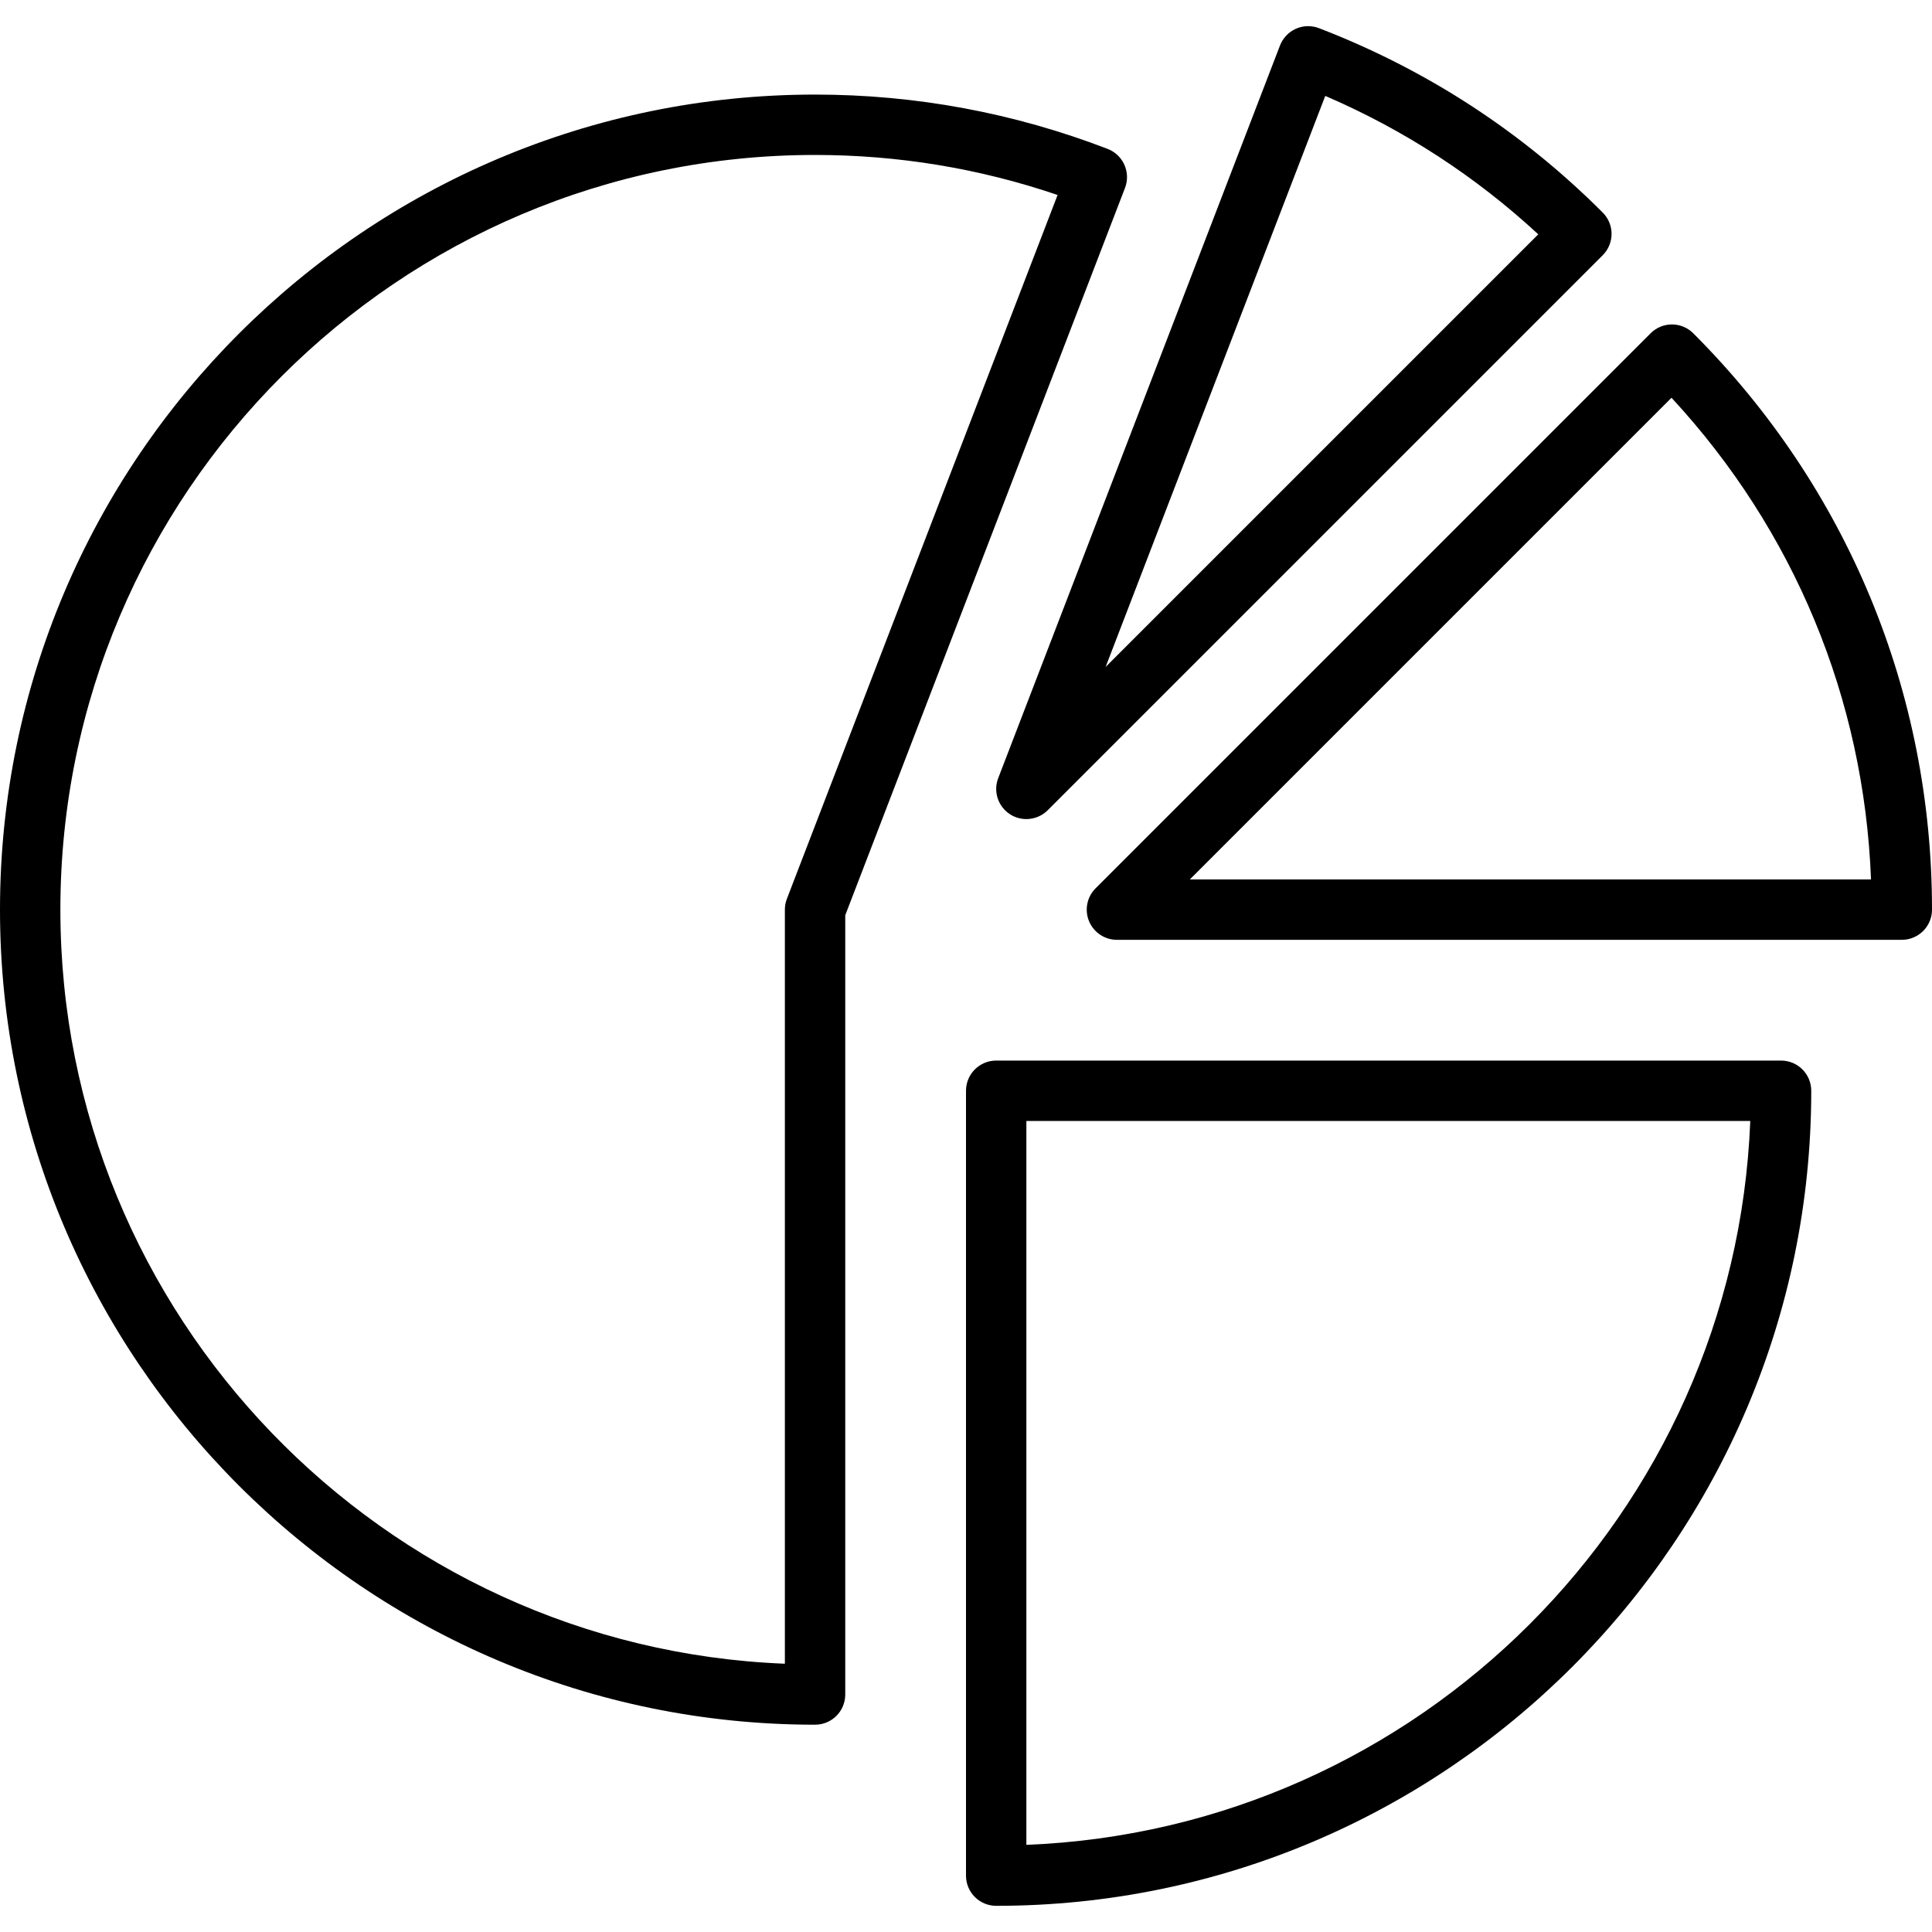 <?xml version="1.0" encoding="iso-8859-1"?>
<!-- Generator: Adobe Illustrator 19.0.0, SVG Export Plug-In . SVG Version: 6.00 Build 0)  -->
<svg version="1.1" id="Capa_1" xmlns="http://www.w3.org/2000/svg" xmlns:xlink="http://www.w3.org/1999/xlink" x="0px" y="0px"
	 viewBox="0 0 64 64" style="enable-background:new 0 0 64 64;" xml:space="preserve">
<g>
	<g id="sell-share-pie-chart-categories_1_">
		<path d="M59,35.133H33c-0.552,0-1,0.447-1,1v26c0,0.553,0.448,1,1,1c14.888,0,27-12.112,27-27C60,35.58,59.552,35.133,59,35.133z
			 M34,61.113v-23.98h23.98C57.467,50.133,46.992,60.6,34,61.113z"/>
		<path d="M56.092,11.041c-0.391-0.391-1.023-0.391-1.414,0L36.293,29.426c-0.286,0.286-0.372,0.716-0.217,1.09
			s0.52,0.617,0.924,0.617h26c0.552,0,1-0.447,1-1C64,22.921,61.191,16.141,56.092,11.041z M39.414,29.133l15.957-15.957
			c4.057,4.387,6.376,9.957,6.609,15.957H39.414z"/>
		<path d="M36.693,4.933c-3.101-1.194-6.362-1.8-9.693-1.8c-14.888,0-27,12.112-27,27s12.112,27,27,27c0.552,0,1-0.447,1-1V30.318
			l9.267-24.092C37.465,5.71,37.208,5.132,36.693,4.933z M26.067,29.774C26.022,29.889,26,30.01,26,30.133v24.98
			c-13.323-0.527-24-11.53-24-24.98c0-13.785,11.215-25,25-25c2.749,0,5.447,0.445,8.034,1.326L26.067,29.774z"/>
		<path d="M33.455,26.972c0.167,0.108,0.356,0.161,0.544,0.161c0.258,0,0.515-0.1,0.708-0.293L53.092,8.455
			c0.391-0.391,0.391-1.023,0-1.414c-2.687-2.688-5.849-4.742-9.399-6.108c-0.248-0.095-0.522-0.089-0.765,0.02
			c-0.242,0.108-0.432,0.308-0.527,0.555l-9.333,24.267C32.897,26.215,33.059,26.714,33.455,26.972z M43.901,3.177
			c2.607,1.122,4.974,2.66,7.056,4.585L36.625,22.094L43.901,3.177z"/>
	</g>
	<g id="Layer_1_25_">
	</g>
</g>
<g>
</g>
<g>
</g>
<g>
</g>
<g>
</g>
<g>
</g>
<g>
</g>
<g>
</g>
<g>
</g>
<g>
</g>
<g>
</g>
<g>
</g>
<g>
</g>
<g>
</g>
<g>
</g>
<g>
</g>
</svg>
